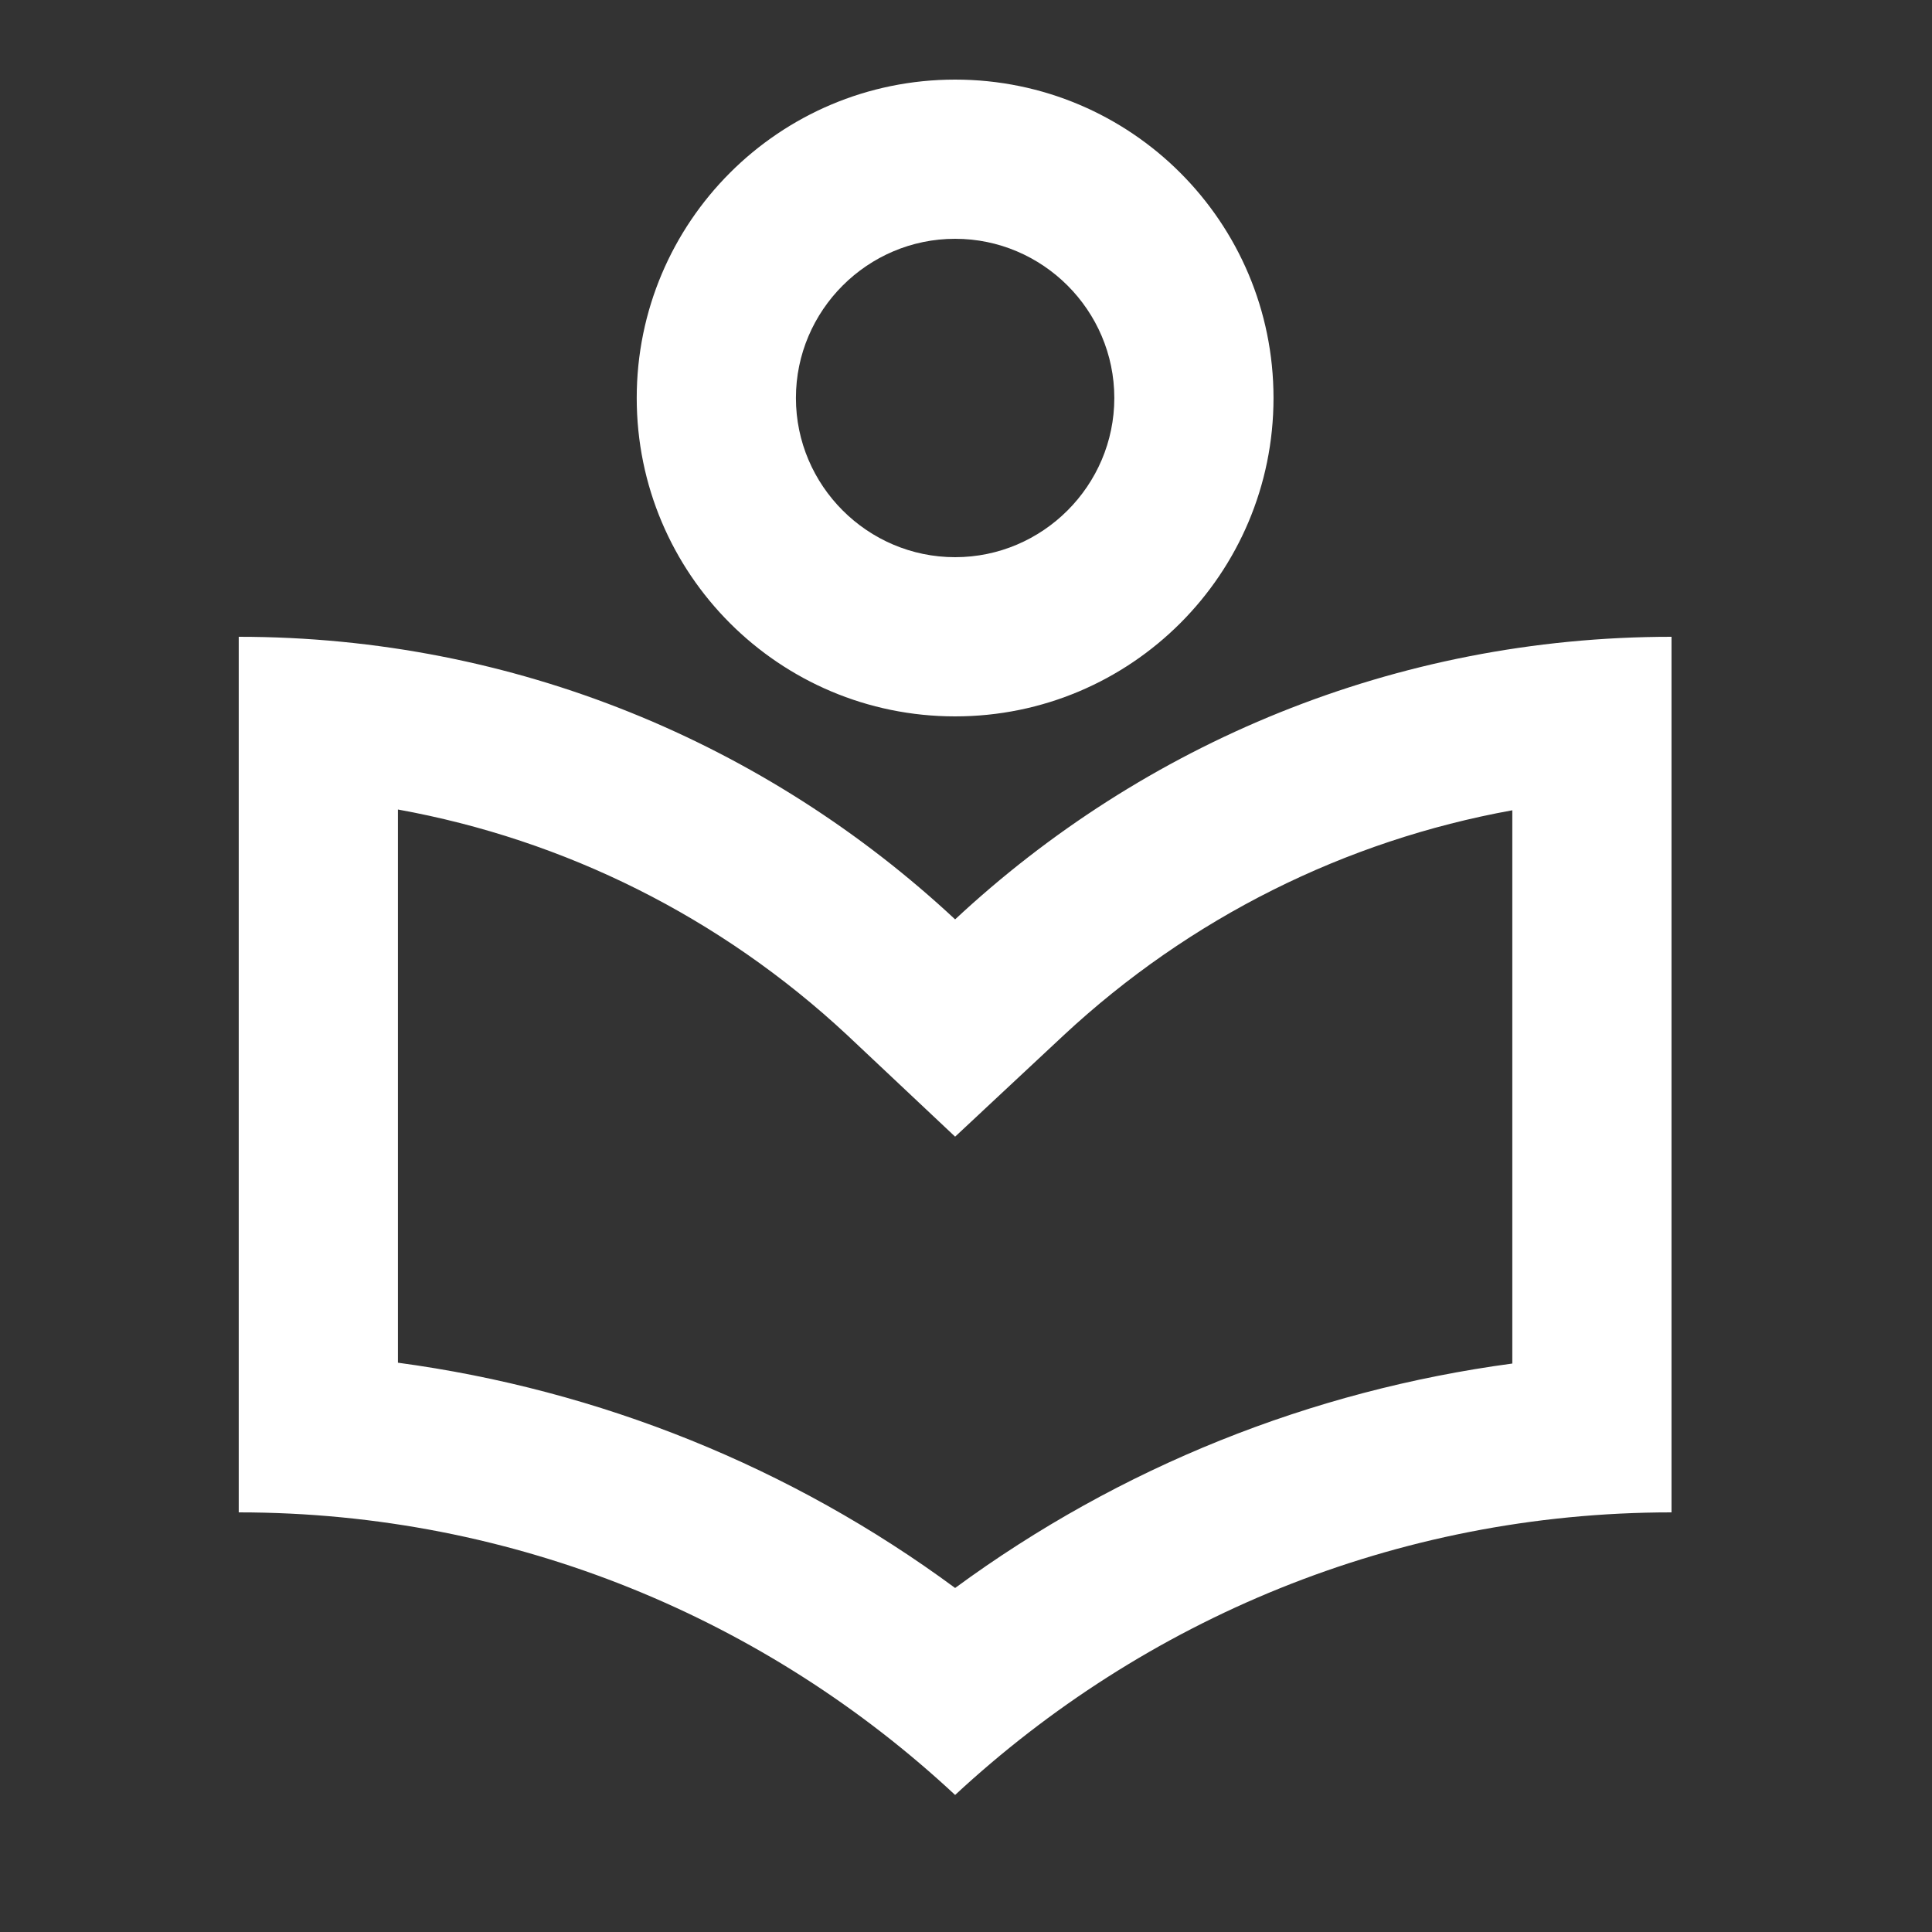 <svg width="30" height="30" viewBox="0 0 30 30" fill="none" xmlns="http://www.w3.org/2000/svg">
<rect x="0" y="0" width="30" height="30" fill="#333333" stroke="none"/>
<path d="M14.831 11.124C17.563 11.124 19.775 8.912 19.775 6.18C19.775 3.448 17.563 1.236 14.831 1.236C12.1 1.236 9.887 3.448 9.887 6.18C9.887 8.912 12.1 11.124 14.831 11.124ZM14.831 3.708C16.191 3.708 17.303 4.82 17.303 6.18C17.303 7.54 16.191 8.652 14.831 8.652C13.471 8.652 12.359 7.54 12.359 6.18C12.359 4.82 13.471 3.708 14.831 3.708ZM14.831 14.276C11.914 11.557 8.008 9.888 3.707 9.888V23.484C8.008 23.484 11.914 25.153 14.831 27.872C17.748 25.165 21.654 23.484 25.955 23.484V9.888C21.654 9.888 17.748 11.557 14.831 14.276ZM23.483 21.173C20.356 21.593 17.39 22.779 14.831 24.658C12.285 22.779 9.306 21.581 6.179 21.16V12.57C8.775 13.04 11.185 14.239 13.15 16.068L14.831 17.65L16.512 16.08C18.477 14.251 20.887 13.052 23.483 12.582V21.173V21.173Z" fill="white"/>
</svg>
